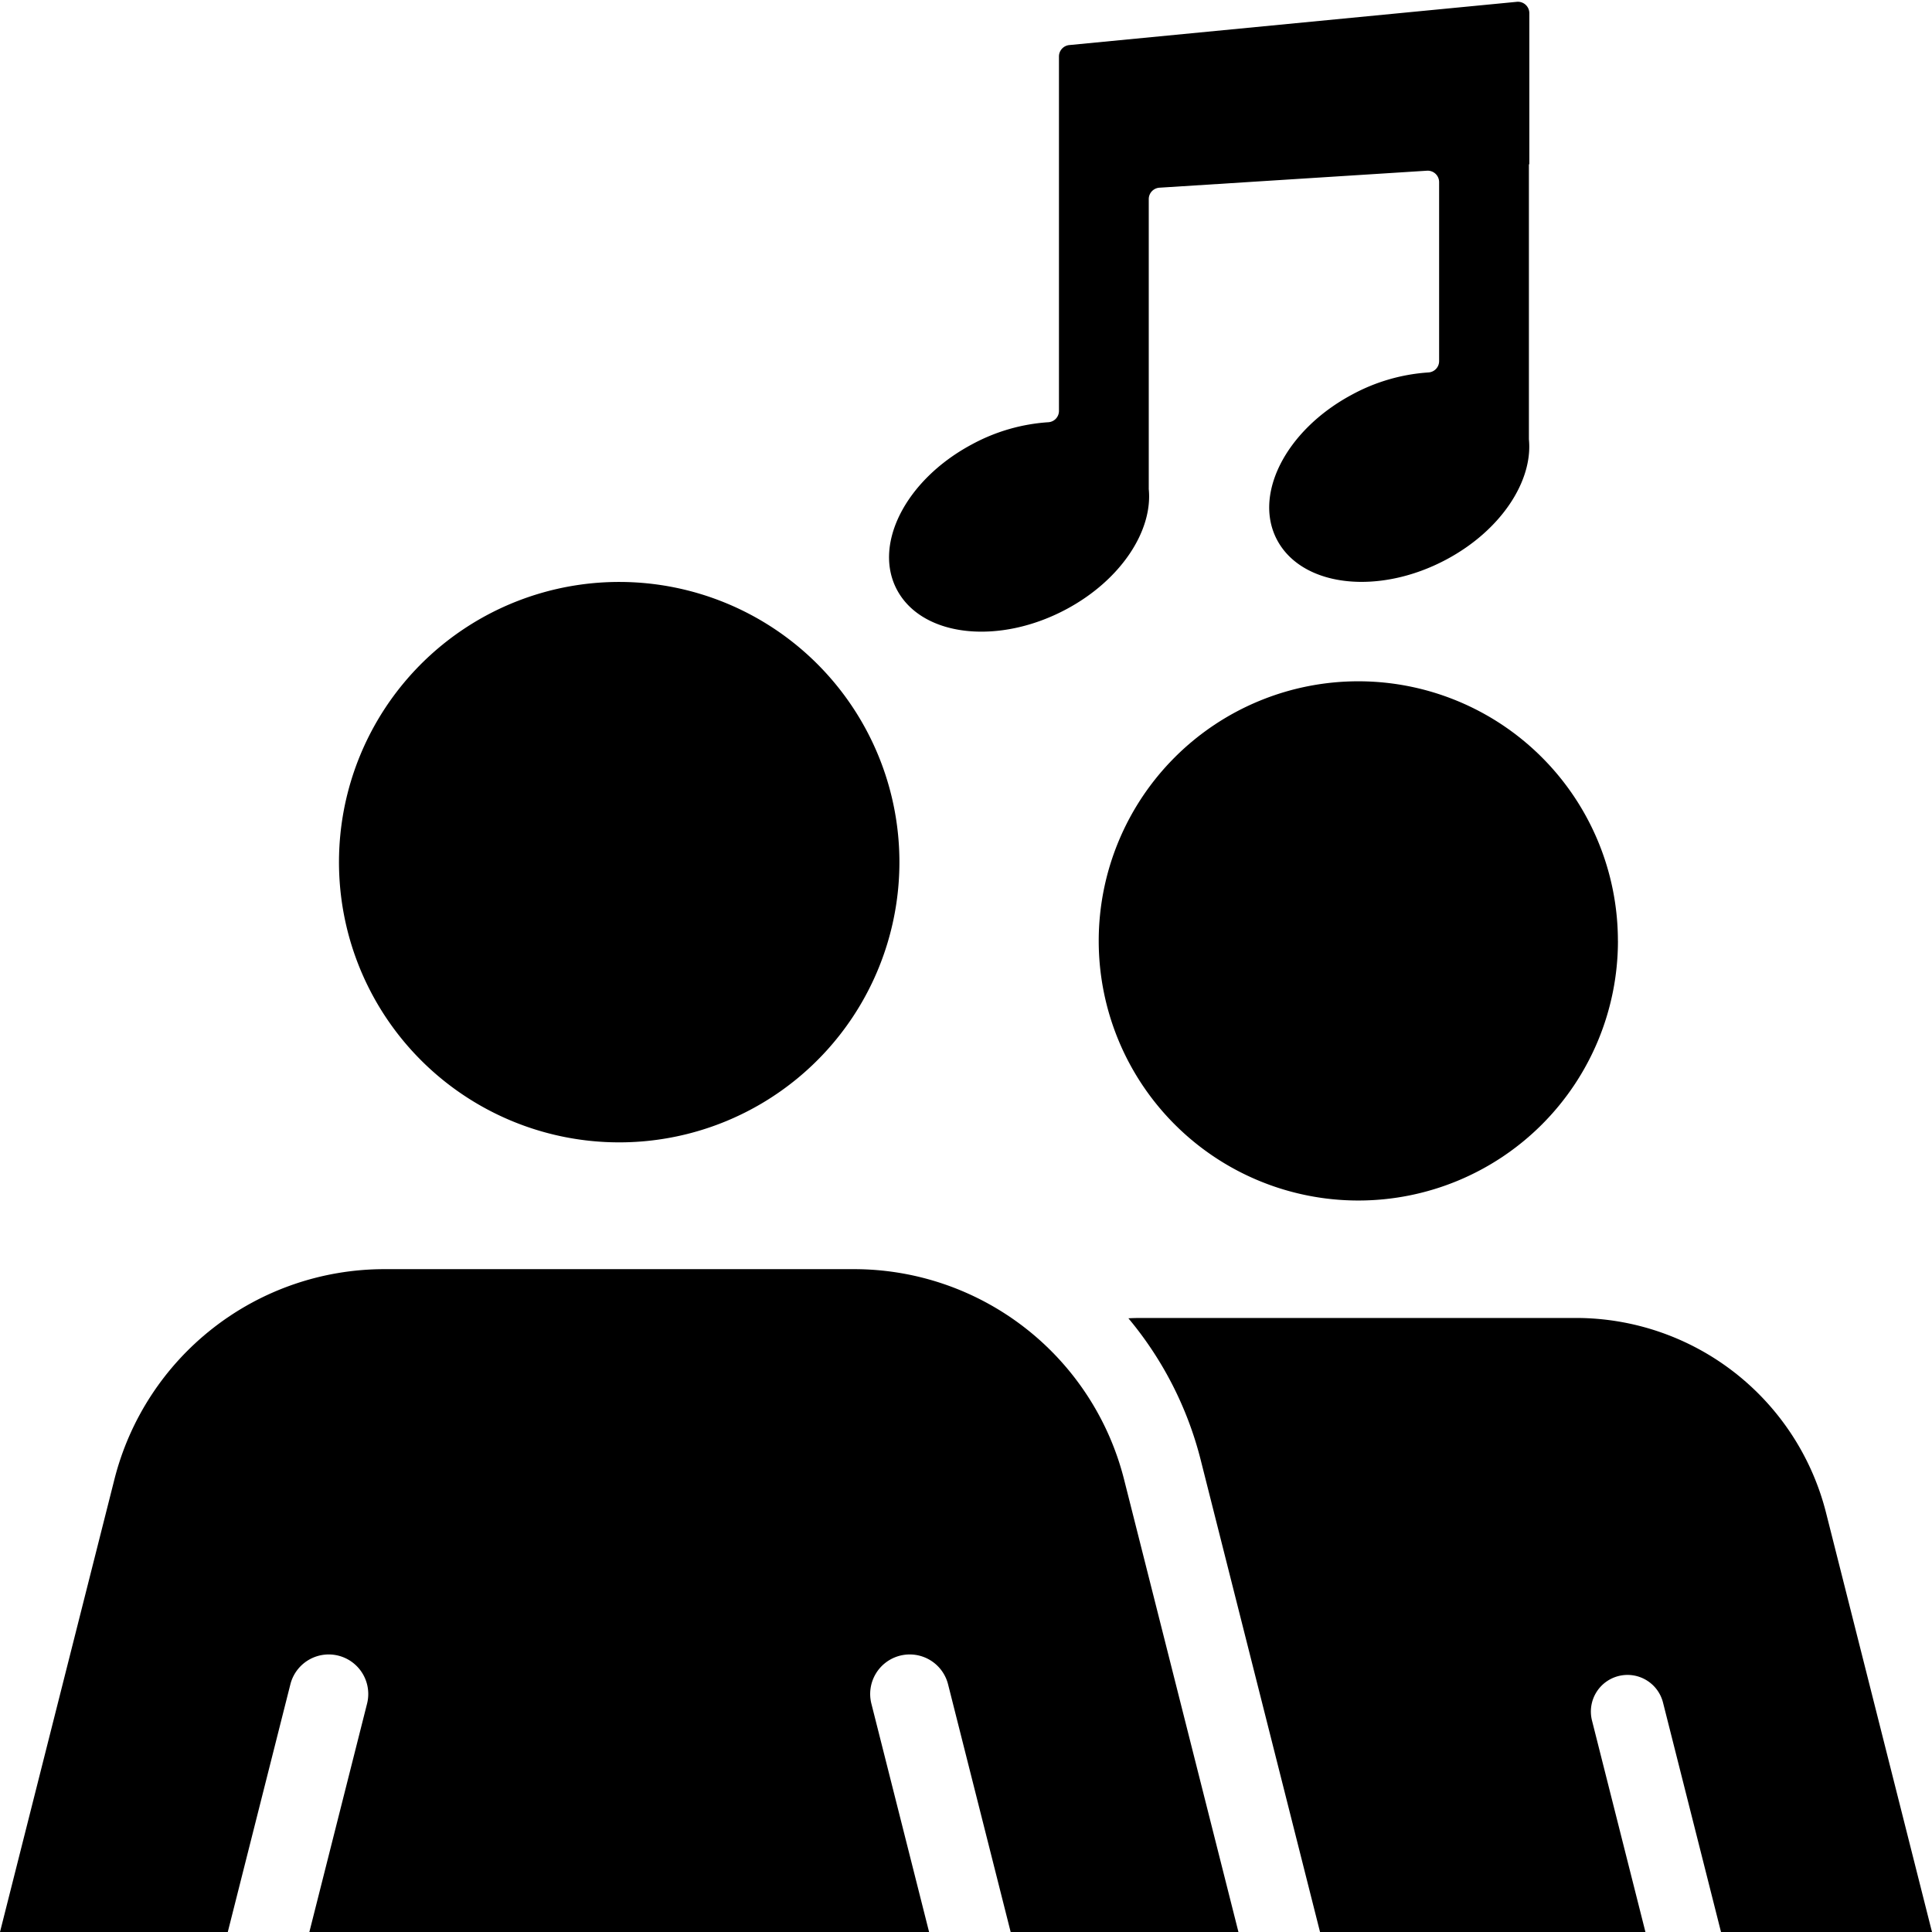 <svg xmlns="http://www.w3.org/2000/svg" width="94.996" height="94.996" viewBox="0 0 94.996 94.996">
  <g id="Gruppe_49" data-name="Gruppe 49" transform="translate(-871 -210)">
    <rect id="Rechteck_26228" data-name="Rechteck 26228" width="94.867" height="94.867" transform="translate(871 210)" fill="none" opacity="0"/>
    <path id="Pfad_92" data-name="Pfad 92" d="M79,101.812A13.778,13.778,0,1,1,65.224,88.034,13.778,13.778,0,0,1,79,101.812" transform="translate(836.224 150.58)" fill="currentColor"/>
    <path id="Pfad_93" data-name="Pfad 93" d="M192.266,115.874A12.765,12.765,0,1,1,179.5,103.11a12.765,12.765,0,0,1,12.764,12.764" transform="translate(758.288 140.389)" fill="currentColor"/>
    <path id="Pfad_94" data-name="Pfad 94" d="M205.54,209.3a12.686,12.686,0,0,0-12.3-9.578H171.847c-.2,0-.408.006-.61.016a17.552,17.552,0,0,1,3.557,6.972l5.625,22.253.241.953h16l-2.628-10.4a1.8,1.8,0,0,1,3.492-.883l2.852,11.283H210.75Z" transform="translate(755.246 75.082)" fill="currentColor"/>
    <path id="Pfad_95" data-name="Pfad 95" d="M42.846,213.685a1.944,1.944,0,1,1,3.77-.953l3.078,12.179h11.2L55.27,202.658a13.7,13.7,0,0,0-13.277-10.339H18.9A13.694,13.694,0,0,0,5.625,202.658L0,224.911H11.2l3.078-12.179a1.944,1.944,0,1,1,3.77.953l-2.837,11.226H45.683Z" transform="translate(871 80.085)" fill="currentColor"/>
    <path id="Pfad_96" data-name="Pfad 96" d="M166.4,7.986V.562A.562.562,0,0,0,165.78,0l-22,2.126a.562.562,0,0,0-.508.559V20.112a.557.557,0,0,1-.524.559,9.122,9.122,0,0,0-3.762,1.092c-3.289,1.76-4.913,5-3.629,7.238s4.99,2.624,8.279.864c2.679-1.433,4.255-3.85,4.051-5.906V9.7a.562.562,0,0,1,.527-.561l13.15-.835a.562.562,0,0,1,.6.561v8.8a.557.557,0,0,1-.524.558,9.132,9.132,0,0,0-3.762,1.092c-3.289,1.76-4.913,5-3.629,7.238s4.99,2.624,8.279.864c2.679-1.433,4.255-3.85,4.051-5.906V7.987Z" transform="translate(779.797 210.09)" fill="currentColor"/>
  </g>
</svg>
